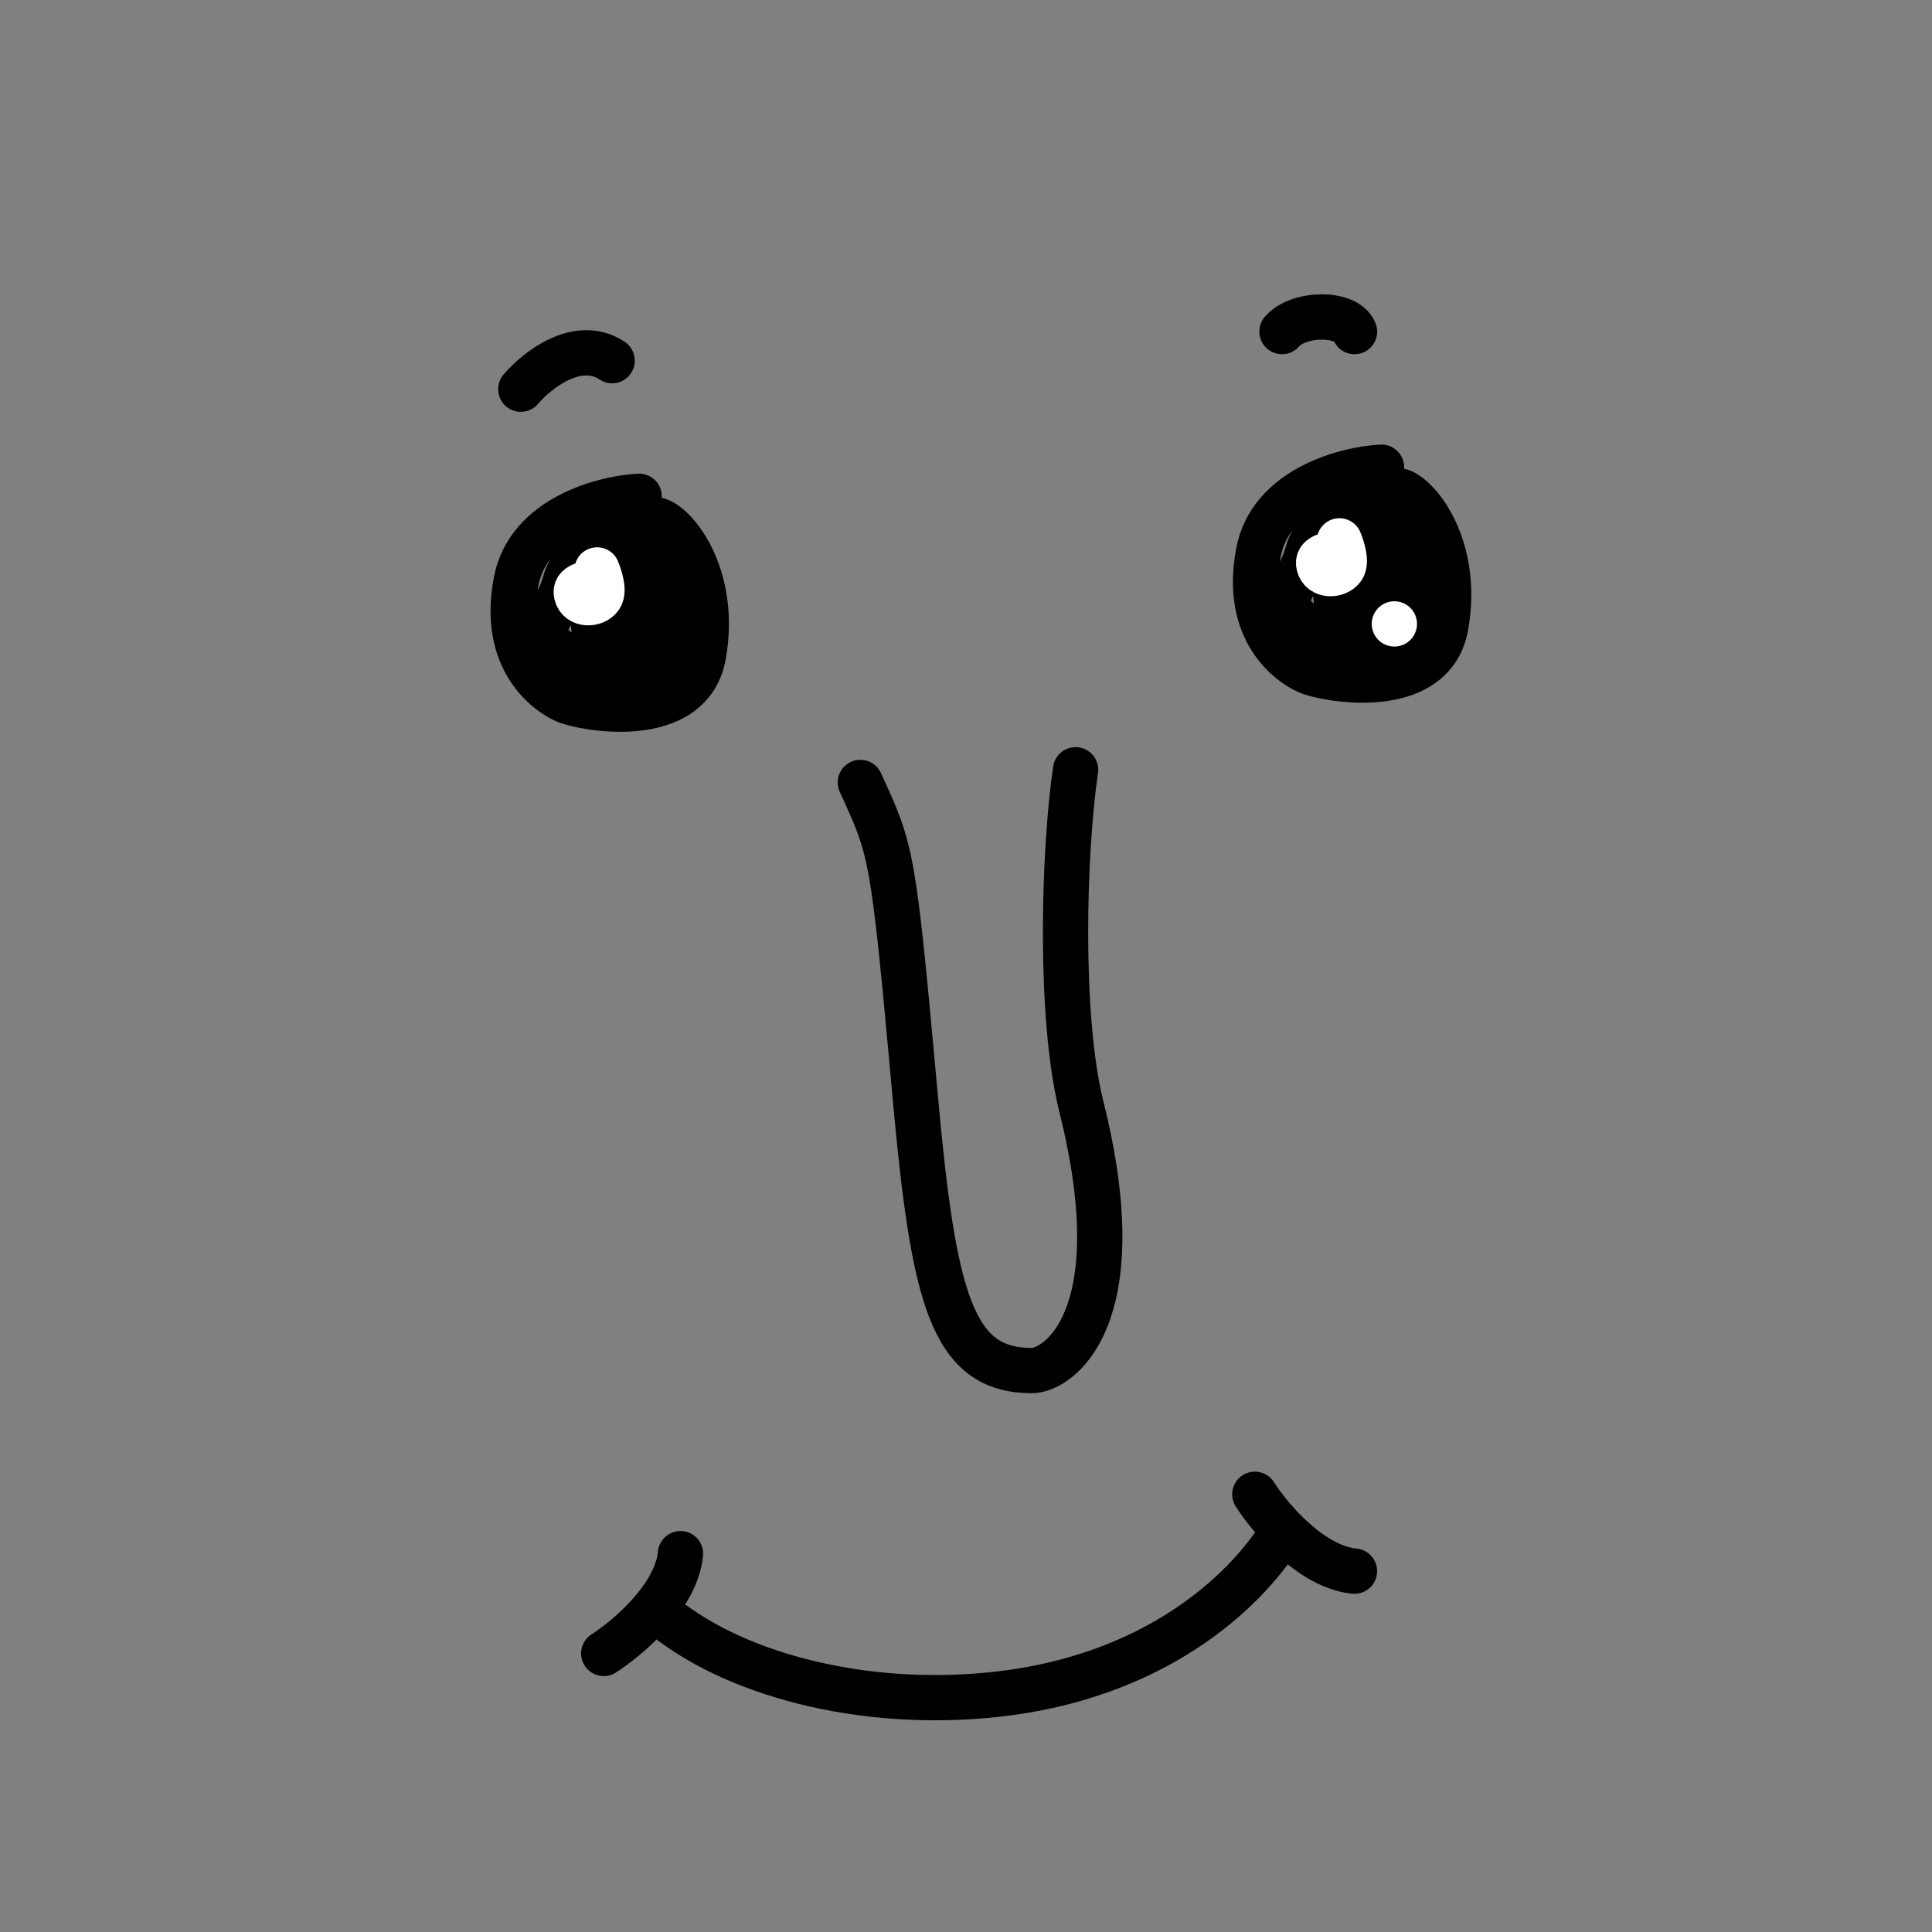 <svg xmlns:dc="http://purl.org/dc/elements/1.1/" xmlns:cc="http://creativecommons.org/ns#" xmlns:rdf="http://www.w3.org/1999/02/22-rdf-syntax-ns#" xmlns:svg="http://www.w3.org/2000/svg" xmlns="http://www.w3.org/2000/svg" viewBox="0 0 128 128" fill="none"><rect x="0" y="0" width="128" height="128" fill="#808080" stroke="none"/><mask id="avatarsRadiusMask"><rect width="128" height="128" rx="0" ry="0" x="0" y="0" fill="#fff"/></mask><g mask="url(#avatarsRadiusMask)"><g transform="translate(7 4)"><g stroke-width="3" stroke-linecap="round" stroke-linejoin="round"><path d="M35.343 28.88c-2.382.126-7.346 1.43-8.148 5.64-1.003 5.265 2.131 7.396 3.26 7.897 1.127.502 8.272 1.88 9.149-3.008.877-4.888-1.504-8.273-2.883-8.9-1.378-.626-5.64 1.63-6.267 4.012-.627 2.381-2.632 3.384 0 4.888s4.512 3.51 6.267.501c1.755-3.008 1.379-6.643 0-6.893-1.378-.251-4.512.626-4.512 2.506s.376 4.889 1.378 3.886c.803-.802 1.505-2.925 1.755-3.886M84.526 26.953c-2.382.126-7.345 1.43-8.147 5.64-1.003 5.265 2.13 7.396 3.259 7.897 1.128.502 8.272 1.88 9.15-3.008.877-4.888-1.505-8.273-2.883-8.9-1.379-.626-5.64 1.63-6.267 4.012-.627 2.381-2.632 3.384 0 4.888s4.512 3.51 6.267.501c1.754-3.008 1.378-6.643 0-6.893-1.379-.251-4.513.626-4.513 2.506s.376 4.889 1.38 3.886c.801-.802 1.503-2.925 1.754-3.886" stroke="#000"/><path d="M85.38 37.335s0 0 0 0M32.167 34.618c-.39.078-1.209.178-.936.859.273.68 1.327.529 1.58 0 .254-.529-.253-1.717-.253-1.717M81.35 32.691c-.39.078-1.208.178-.936.859.273.68 1.327.529 1.58 0 .254-.529-.253-1.717-.253-1.717" stroke="#fff"/><path d="M27.505 21.785c1.071-1.26 3.781-3.403 6.05-1.89M77.934 17.968c1.071-1.261 4.276-1.32 4.806 0" stroke="#000"/></g></g><g transform="translate(47 46)"><path d="M24.26 5c-.79 5.338-1.113 16.334.387 22.334 3.517 14.067-1.546 17.47-3.286 17.47-5.263 0-6.502-4.699-7.71-17.991-1.5-16.5-1.542-16.351-3.651-20.974" stroke="#000" stroke-width="3" stroke-linecap="round" stroke-linejoin="round"/></g><g transform="translate(30 93)"><g stroke="#000" stroke-width="3" stroke-linecap="round" stroke-linejoin="round"><path d="M13.609 13.778c4.708 4.08 13.46 6.474 22.473 5.468 10.228-1.142 16.289-6.566 18.855-10.7M10 16.544c1.58-1.009 4.81-3.742 5.084-6.61M53.135 6c1.006 1.582 3.735 4.815 6.602 5.093"/></g></g></g></svg>